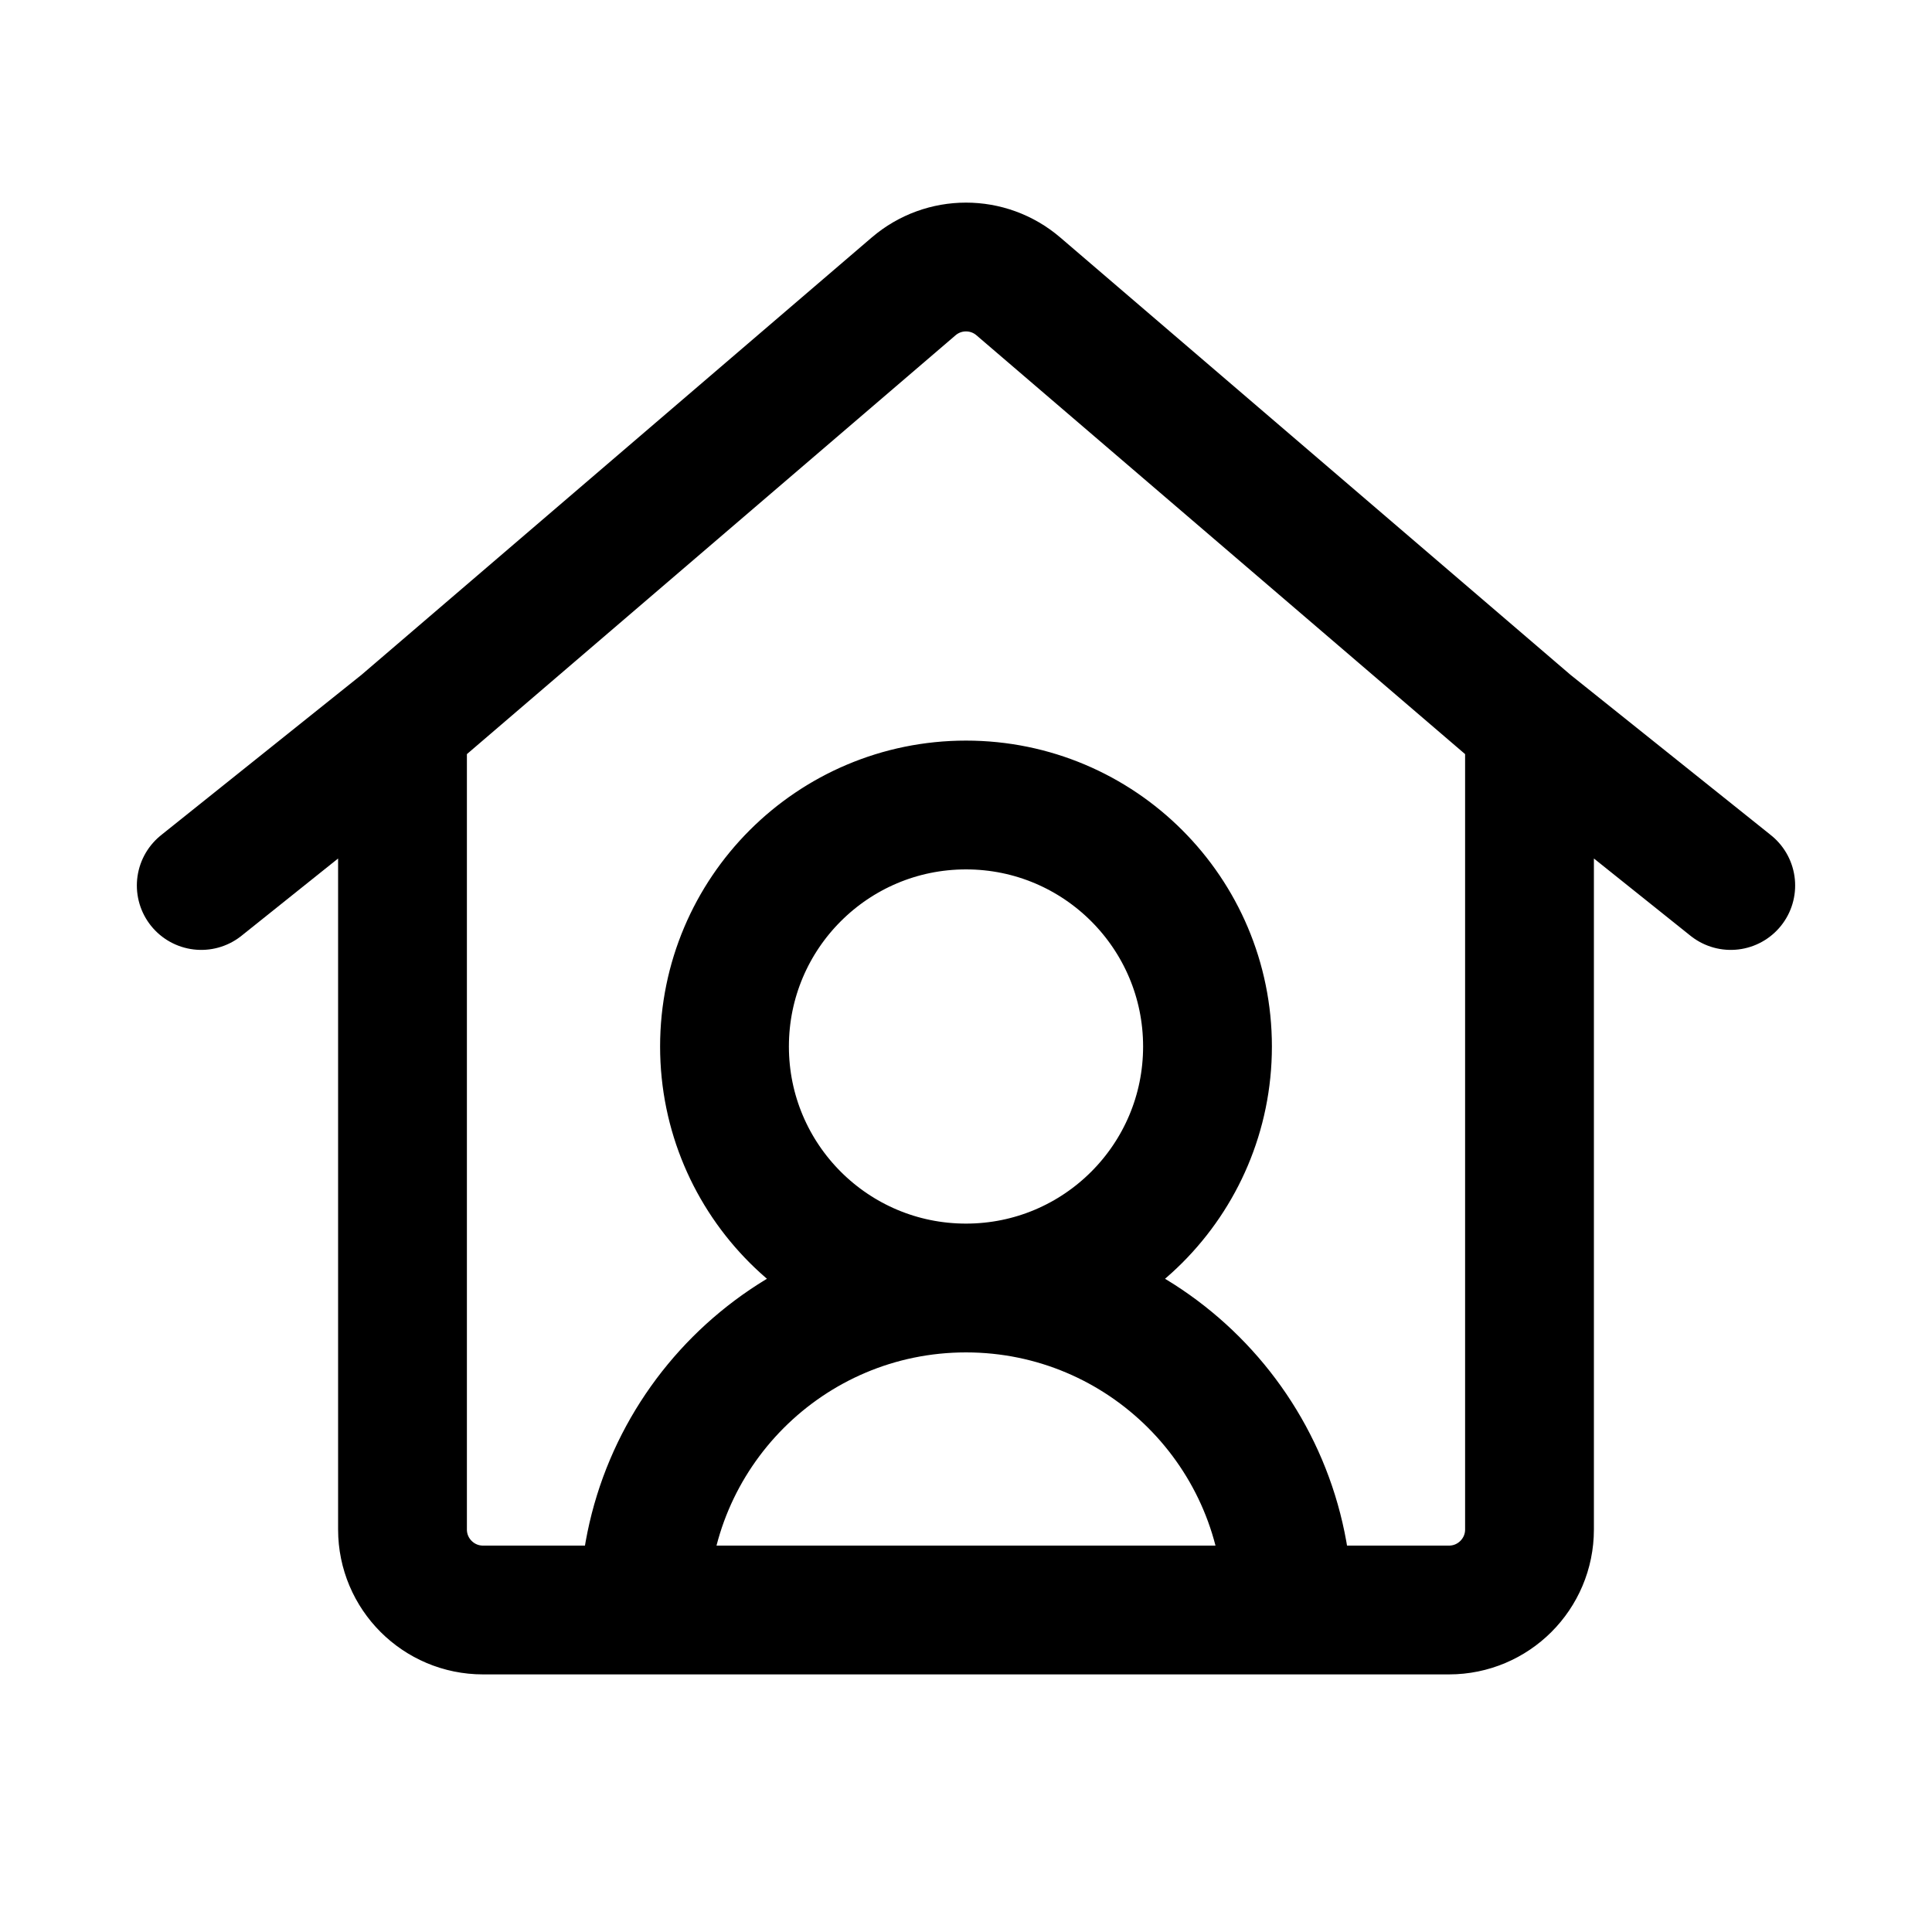 <svg width="30" height="30" viewBox="0 0 30 30" fill="none" xmlns="http://www.w3.org/2000/svg">
<path d="M23.75 11.25V23.75C23.75 24.44 23.19 25 22.5 25H7.5C6.81 25 6.25 24.44 6.25 23.75V11.25M23.75 11.25L15.813 4.447C15.345 4.046 14.655 4.046 14.187 4.447L6.25 11.25M23.75 11.25L26.875 13.75M6.25 11.25L3.125 13.75M15 20C17.071 20 18.75 18.321 18.75 16.25C18.75 14.179 17.071 12.5 15 12.5C12.929 12.5 11.25 14.179 11.25 16.25C11.25 18.321 12.929 20 15 20ZM15 20C12.239 20 10 22.239 10 25M15 20C17.761 20 20 22.239 20 25" stroke="black" stroke-width="2" stroke-linecap="round" stroke-linejoin="round"/>
</svg>
